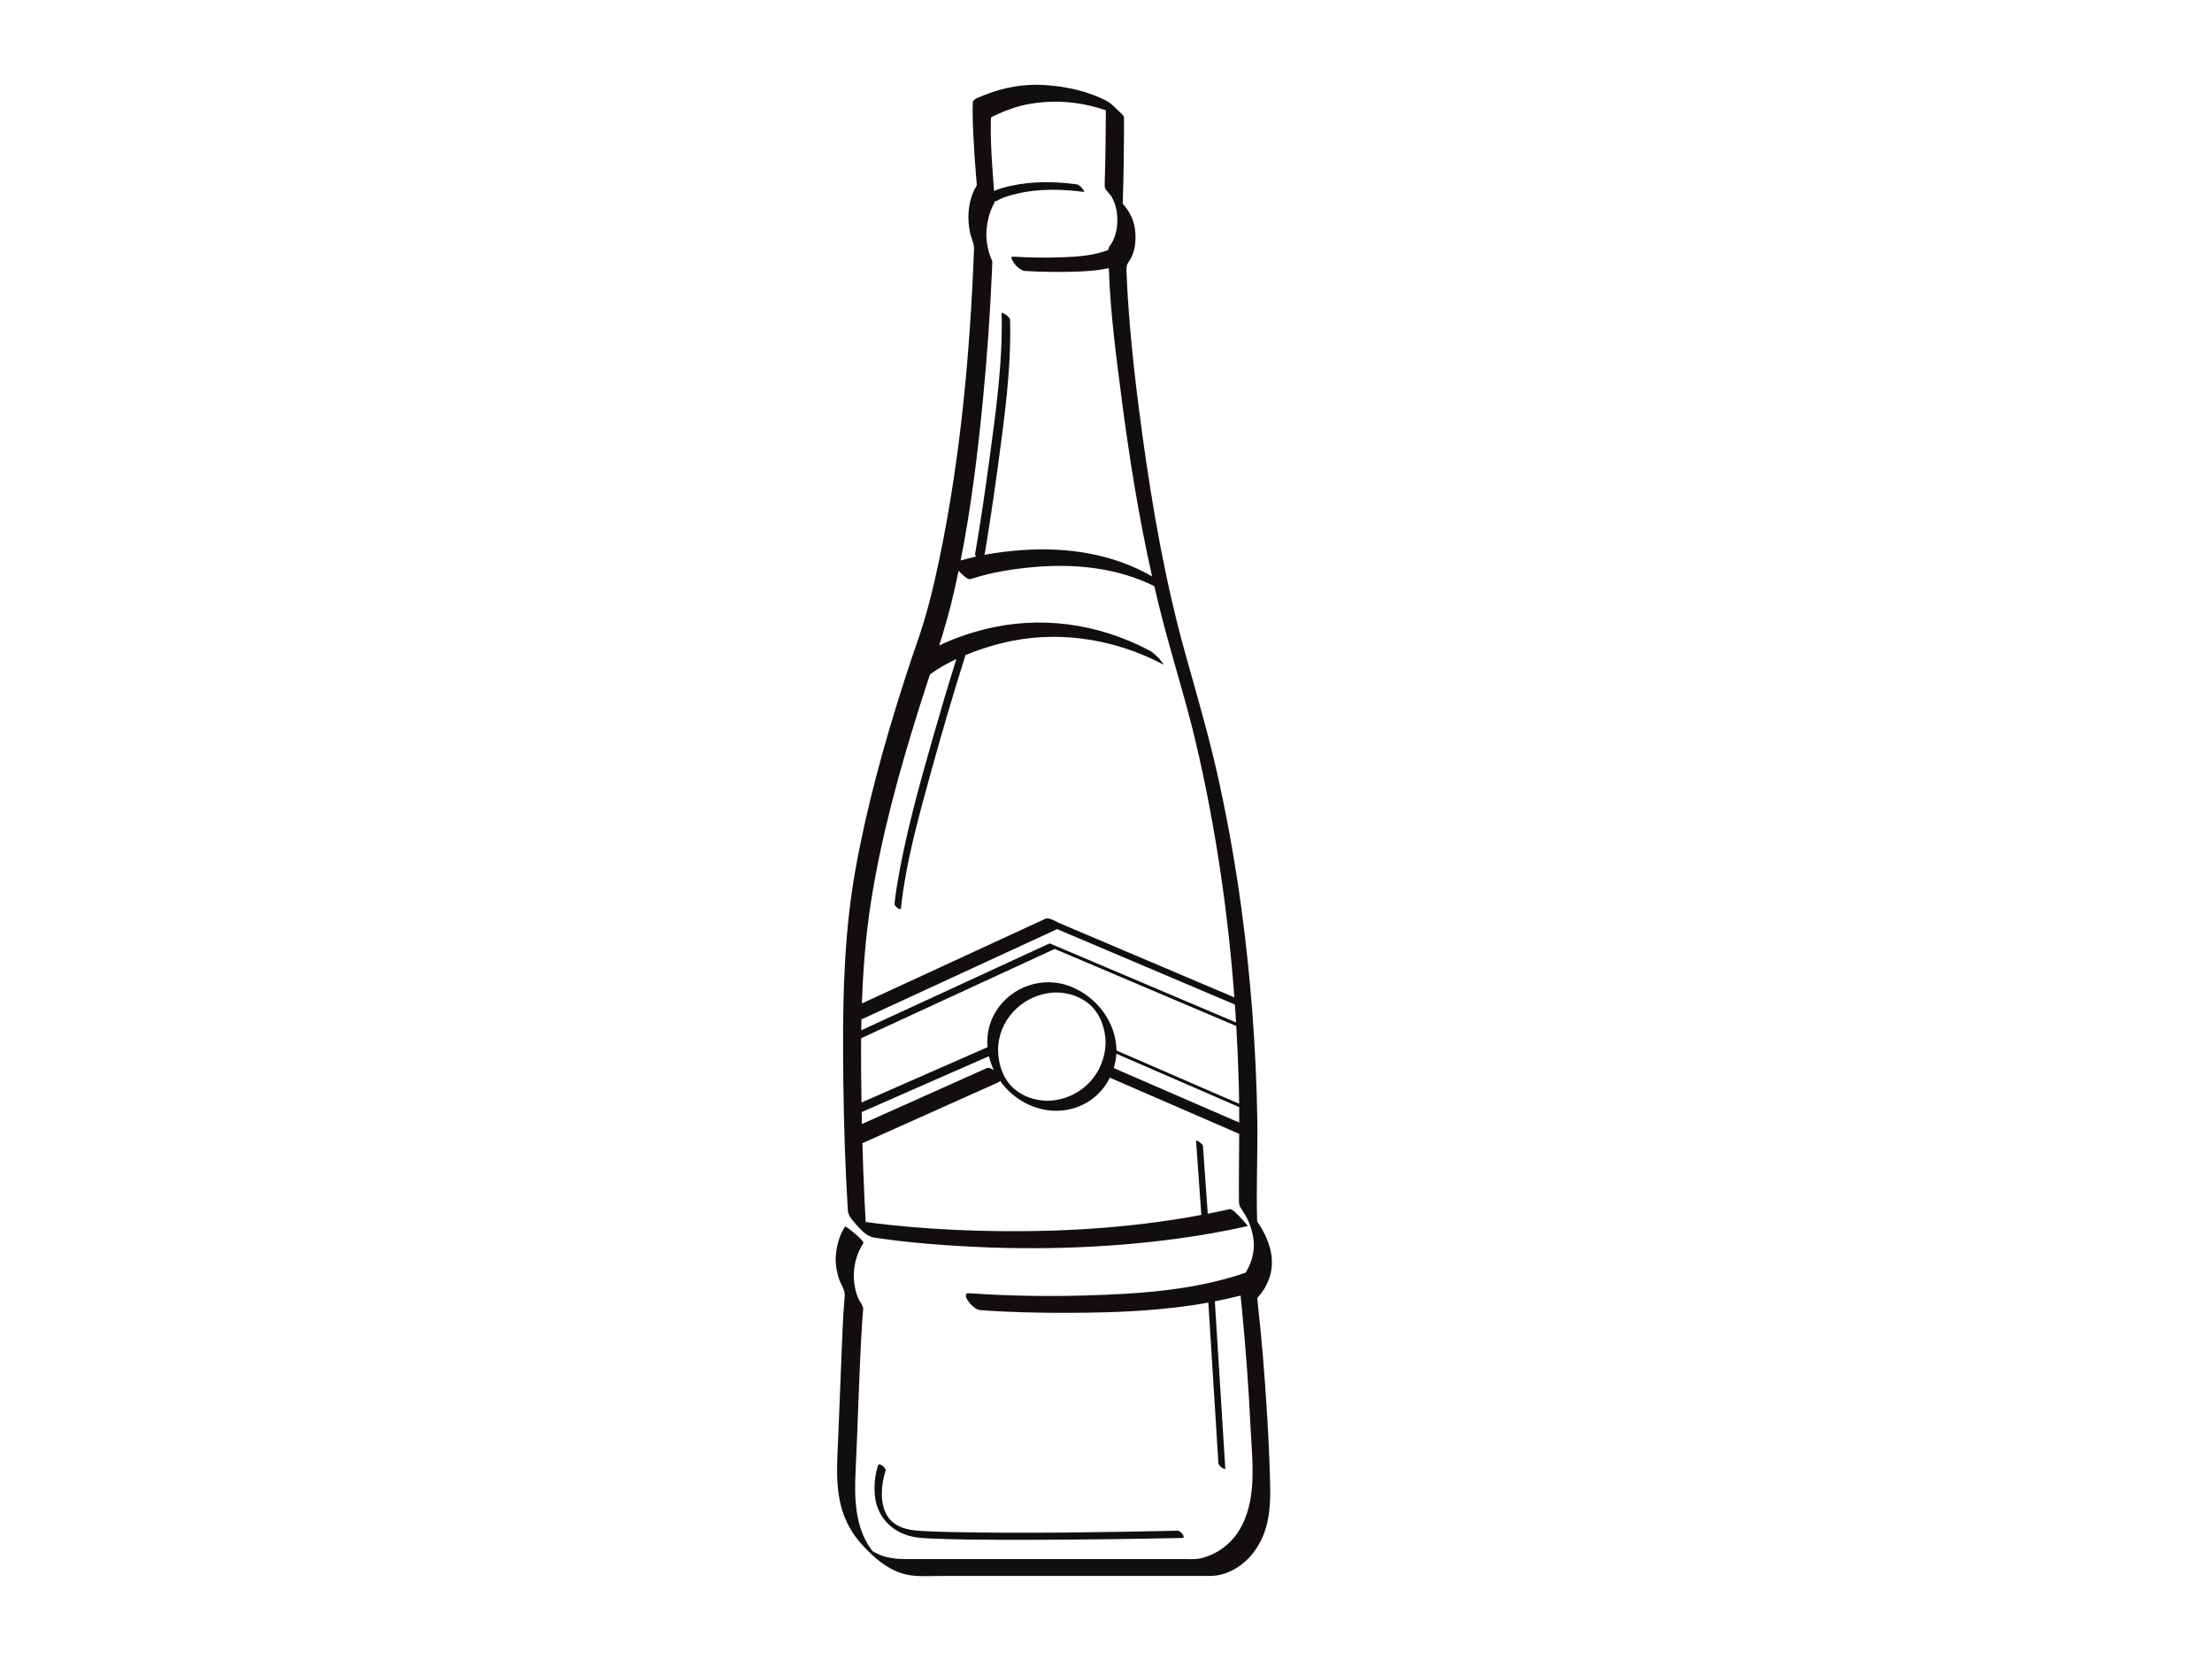 <?xml version="1.0" encoding="utf-8"?>
<!-- Generator: Adobe Illustrator 17.0.0, SVG Export Plug-In . SVG Version: 6.00 Build 0)  -->
<!DOCTYPE svg PUBLIC "-//W3C//DTD SVG 1.1//EN" "http://www.w3.org/Graphics/SVG/1.1/DTD/svg11.dtd">
<svg version="1.1" id="Layer_1" xmlns="http://www.w3.org/2000/svg" xmlns:xlink="http://www.w3.org/1999/xlink" x="0px" y="0px"
	 width="800px" height="600px" viewBox="0 0 800 600" enable-background="new 0 0 800 600" xml:space="preserve">
<g>
	<path fill="#120E0F" d="M458.256,511.495c-0.839-13.886-1.977-27.77-3.525-41.596c-0.076-0.681,0.203-0.739,0.678-1.277
		c1.394-1.582,2.457-3.435,3.267-5.374c3.11-7.44,0.354-15.192-4.006-21.457c-0.397-12.602,0.274-25.256,0.038-37.869
		c-0.468-25.048-2.334-50.068-5.675-74.897c-2.056-15.279-4.721-30.476-7.974-45.545c-3.467-16.061-8.092-31.732-12.498-47.545
		c-7.182-25.776-11.775-52.296-15.428-78.778c-2.268-16.44-4.164-32.966-5.241-49.53c-0.163-2.508-0.298-5.018-0.38-7.53
		c-0.059-1.803-0.459-3.883,0.636-5.34c2.502-3.329,2.848-8.114,2.295-12.087c-0.502-3.611-2.18-6.463-4.397-9.041
		c0.357-10.35,0.47-20.712,0.472-31.068c0-0.84-1.59-2.061-2.104-2.569c-1.27-1.253-2.654-2.687-4.252-3.526
		c-6.802-3.571-14.841-5.247-22.439-5.714c-7.312-0.45-14.62,0.781-21.4,3.53c-1.059,0.429-4.452,1.48-4.504,2.655
		c-0.049,1.094-0.054,2.189-0.055,3.283c-0.003,2.798,0.108,5.596,0.238,8.39c0.229,4.957,0.585,9.909,0.99,14.855
		c0.089,1.083,0.181,2.165,0.279,3.247c0.05,0.549-0.693,1.442-0.92,1.929c-2.278,4.875-2.611,10.369-1.499,15.584
		c0.476,2.231,1.496,3.727,1.412,5.933c-1.423,37.485-4.882,75.361-12.547,112.107c-2.122,10.172-4.6,20.363-8.071,30.168
		c-1.582,4.468-3.056,8.976-4.507,13.488c-7.21,22.421-13.554,45.243-17.727,68.437c-4.558,25.33-4.727,51.291-4.409,76.954
		c0.192,15.484,0.673,30.988,1.635,46.445c0.085,1.361,0.999,2.801,1.869,3.788c1.648,1.868,4.052,4.925,6.52,5.74
		c1.318,0.435,2.818,0.533,4.183,0.732c7.651,1.116,15.374,1.79,23.084,2.328c28.164,1.966,56.634,1.353,84.613-2.517
		c8.19-1.133,16.331-2.61,24.399-4.414c0.103-0.023-2.773-3.215-2.965-3.393c-0.56-0.523-2.663-2.928-3.592-2.721
		c-2.64,0.59-5.289,1.142-7.943,1.66c-0.579-8.137-1.158-16.273-1.737-24.41c-0.068-0.952-2.535-2.478-2.494-1.903
		c0.635,8.919,1.269,17.838,1.904,26.757c-26.701,4.997-54.037,6.454-81.16,5.687c-10.584-0.299-21.168-0.967-31.698-2.089
		c-2.853-0.304-5.702-0.648-8.542-1.059c-0.002-0.036-0.003-0.071-0.005-0.107c-0.157-2.753-0.295-5.507-0.425-8.262
		c-0.316-6.702-0.561-13.408-0.751-20.115c16.408-7.345,32.815-14.689,49.223-22.034c0.281-0.126,0.457-0.312,0.547-0.539
		c0.629,0.89,1.312,1.745,2.054,2.552c7.114,7.745,18.413,10.779,28.05,6.027c4.292-2.117,7.611-5.602,9.668-9.746
		c0.183,0.114,0.368,0.214,0.55,0.294c15.396,6.687,30.792,13.374,46.189,20.061c-0.037,8.155-0.157,16.309-0.09,24.468
		c0.014,1.761,0.726,2.404,1.738,4.009c1.938,3.072,3.22,6.566,3.574,10.183c0.398,4.057-0.775,8.134-2.918,11.56
		c-18.573,6.428-38.977,7.699-58.466,8.244c-13.531,0.378-27.118,0.152-40.626-0.76c-0.307-0.021-0.615-0.042-0.922-0.065
		c-1.818-0.138-1.058,1.748-0.442,2.662c0.921,1.367,2.785,3.315,4.565,3.45c10.918,0.83,21.905,1.017,32.849,0.976
		c16.481-0.062,33.282-0.745,49.583-3.702c1.211,19.382,2.423,38.763,3.635,58.145c0,0.006,0.001,0.012,0.001,0.018
		c0.059,0.952,2.53,2.487,2.494,1.903c-1.261-20.171-2.522-40.341-3.783-60.512c2.789-0.546,5.563-1.153,8.315-1.846
		c0.332-0.084,0.662-0.175,0.994-0.262c0.186,1.812,0.367,3.624,0.542,5.437c1.36,14.089,2.394,28.211,3.067,42.349
		c0.586,12.325,2.619,26.566-4.384,37.56c-3.05,4.788-7.968,8.32-13.481,9.66c-2.102,0.511-4.283,0.308-6.429,0.308
		c-18.031,0-36.063,0-54.094,0c-10.84,0-21.681,0-32.521,0c-4.524,0-9.048,0-13.573,0c-2.719,0-5.325-0.185-7.948-0.948
		c-1.204-0.35-2.352-0.867-3.466-1.436c-0.26-0.133-0.518-0.284-0.77-0.441c-0.132-0.141-0.271-0.301-0.402-0.477
		c-6.046-8.141-6.257-18.875-5.777-28.54c0.405-8.145,0.676-16.298,1.002-24.446c0.402-10.057,0.745-20.127,1.423-30.17
		c0.085-1.269,0.178-2.538,0.321-3.801c0.139-1.23-1.294-2.929-1.791-4.075c-0.986-2.272-1.442-4.732-1.574-7.192
		c-0.229-4.253,0.98-9.111,3.409-12.662c0.627-0.916-6.411-6.327-6.557-6.114c-1.935,2.83-2.921,6.373-3.313,9.735
		c-0.345,2.965,0.084,5.953,0.922,8.798c0.713,2.419,2.437,4.232,2.213,6.748c-0.696,7.828-0.907,15.713-1.239,23.562
		c-0.394,9.322-0.738,18.646-1.126,27.969c-0.341,8.185-1.031,16.243,1.034,24.296c1.361,5.307,3.983,10.063,7.681,14.09
		c3.926,4.276,8.557,8.407,14.166,10.233c4.449,1.448,9.368,0.988,13.978,0.988c4.891,0,9.783,0,14.674,0
		c21.263,0,42.526,0,63.789,0c6.241,0,12.483,0,18.724,0c2.211,0,4.026-0.254,6.157-1.023c6.527-2.357,11.224-7.718,13.713-14.085
		c2.232-5.708,2.461-11.882,2.319-17.93C459.171,528.449,458.768,519.968,458.256,511.495z M315.866,561.278
		C316.394,561.695,316.226,561.62,315.866,561.278L315.866,561.278z M403.802,379.931c-0.191-10.365-7.201-19.489-16.77-23.212
		c-9.782-3.806-21.005-0.032-26.654,8.728c-2.641,4.094-3.611,8.73-3.223,13.278c-15.194,6.673-30.389,13.347-45.583,20.02
		c-0.132-7.725-0.208-15.483-0.133-23.245c20.925-9.656,41.85-19.313,62.775-28.969c1.789-0.825,3.577-1.651,5.366-2.476
		c0.475-0.219,0.949-0.438,1.424-0.657c0.397-0.183,0.621-0.117,0.296-0.255c2.65,1.124,5.299,2.249,7.949,3.373
		c13.102,5.56,26.205,11.12,39.307,16.681c6.186,2.625,12.371,5.25,18.557,7.875c0.426,7.291,0.737,14.589,0.931,21.889
		c0.055,2.078,0.088,4.155,0.112,6.233C433.37,392.773,418.586,386.352,403.802,379.931z M311.975,368.497
		c21.087-9.731,42.175-19.462,63.262-29.193c1.789-0.825,3.577-1.651,5.366-2.476c0.475-0.219,0.949-0.438,1.424-0.657
		c0.152-0.07,0.258-0.108,0.331-0.131c2.599,1.103,5.197,2.206,7.796,3.309c13.149,5.58,26.298,11.161,39.447,16.741
		c5.671,2.407,11.342,4.813,17.013,7.22c0.151,2.157,0.291,4.315,0.422,6.473c-20.655-8.765-41.309-17.531-61.964-26.296
		c-1.478-0.627-2.956-1.254-4.434-1.882c-0.418-0.177-0.856-0.498-1.294-0.296c-3.058,1.411-6.116,2.822-9.174,4.234
		c-13.075,6.034-26.15,12.068-39.225,18.101c-6.49,2.995-12.98,5.99-19.47,8.985c0.02-1.359,0.044-2.718,0.075-4.076
		C311.704,368.572,311.847,368.556,311.975,368.497z M355.546,144.004c1.477-15.396,2.578-30.838,3.217-46.292
		c0.042-1.005,0.081-2.011,0.113-3.017c0.013-0.406-0.293-0.884-0.416-1.18c-0.788-1.886-1.254-3.9-1.535-5.918
		c-0.426-3.06-0.096-6.2,0.668-9.177c0.426-1.657,1.069-3.272,1.868-4.784c0.254-0.48,0.336-0.641,0.335-0.989
		c0.249,0.12,0.472,0.157,0.633,0.058c2.271-1.388,5.032-2.107,7.591-2.708c7.801-1.833,16.008-1.613,23.903-0.599
		c0.58,0.074-0.539-1.317-0.587-1.368c-0.492-0.526-1.227-1.29-1.988-1.387c-7.938-1.02-16.057-1.163-23.903,0.599
		c-1.946,0.437-4.033,0.981-5.932,1.807c-0.244-2.987-0.468-5.975-0.658-8.966c-0.338-5.322-0.619-10.665-0.513-16
		c0.01-0.508,0.032-1.016,0.055-1.523c0.012-0.265,2.412-1.236,2.689-1.37c1.735-0.837,3.545-1.507,5.369-2.117
		c3.654-1.221,7.482-1.865,11.314-2.164c7.348-0.574,15.084,0.519,22.181,2.974c-0.025,8.792-0.139,17.587-0.417,26.374
		c-0.055,1.727,0.08,2.088,1.299,3.37c0.183,0.192,0.659,0.785,1.013,1.227c0.279,0.454,0.511,0.943,0.742,1.417
		c1.347,2.757,1.666,5.926,1.463,8.949c-0.164,2.448-0.898,4.86-2.154,6.964c-0.417,0.698-0.971,1.061-0.988,1.883
		c-0.002,0.097,0,0.194-0.001,0.291c-5.126,2.075-11.11,2.471-16.521,2.687c-6.023,0.241-12.086,0.104-18.105-0.224
		c-1.351-0.074,0.65,2.641,0.805,2.815c0.956,1.075,2.307,2.303,3.816,2.386c5.796,0.316,11.618,0.416,17.421,0.248
		c4.096-0.118,8.531-0.357,12.697-1.313c0.52,16.079,2.693,32.246,4.759,48.138c2.762,21.24,6.201,42.455,10.889,63.372
		c-14.107-8.153-30.445-10.616-46.587-9.541c-4.628,0.308-9.345,0.855-13.991,1.726c1.739-10.328,3.273-20.693,4.682-31.07
		c2.413-17.777,5.028-35.989,4.535-53.973c-0.03-1.083-3.075-2.881-3.064-2.469c0.488,17.8-2.091,35.812-4.459,53.41
		c-1.523,11.319-3.201,22.627-5.132,33.885c-0.04,0.233,0.114,0.533,0.367,0.845c-1.884,0.417-3.749,0.893-5.587,1.433
		C351.246,183.328,353.661,163.648,355.546,144.004z M332.424,256.039c1.279-4.07,2.603-8.112,3.919-12.152
		c2.951-2.132,6.179-3.966,9.546-5.541c-2.957,9.407-5.758,18.866-8.467,28.346c-5.032,17.616-10.021,35.428-13.005,53.527
		c-0.363,2.202-0.673,4.412-0.912,6.631c-0.099,0.92,2.233,2.54,2.322,1.705c1.876-17.437,6.845-34.682,11.496-51.537
		c3.585-12.992,7.405-25.924,11.453-38.779c0.106-0.338,0.213-0.676,0.32-1.013c0.028-0.087,0.022-0.186,0-0.289
		c3.621-1.496,7.34-2.728,10.989-3.744c20.505-5.714,41.97-2.691,60.714,7.156c0.279,0.147-1.352-1.955-1.59-2.19
		c-1.083-1.074-2.258-2.259-3.622-2.976c-18.583-9.763-39.636-12.721-60.021-7.459c-5.297,1.368-10.76,3.244-15.876,5.716
		c2.009-6.451,3.88-12.946,5.391-19.584c0.564-2.477,1.097-4.962,1.611-7.45c0.35,0.385,0.62,0.667,0.661,0.706
		c0.696,0.649,2.604,2.697,3.738,2.318c7.56-2.528,15.691-3.758,23.604-4.409c14.476-1.19,29.701,0.413,42.783,6.98
		c0.832,3.597,1.698,7.186,2.61,10.763c3.864,15.168,8.678,30.053,12.288,45.296c3.735,15.77,6.723,31.714,9.097,47.744
		c2.207,14.901,3.838,29.886,4.953,44.909c-21.063-8.939-42.126-17.877-63.188-26.816c-1.367-0.58-3.736-2.269-5.226-1.581
		c-3.467,1.6-6.934,3.2-10.401,4.8c-13.215,6.098-26.43,12.197-39.645,18.295c-5.417,2.5-10.833,4.999-16.25,7.499
		c0.428-12.195,1.369-24.357,3.235-36.369C318.666,302.622,325.178,279.101,332.424,256.039z M356.883,386.306
		c-15.052,6.738-30.105,13.476-45.157,20.214c-0.023-1.048-0.051-2.096-0.071-3.144c-0.008-0.389-0.014-0.779-0.021-1.168
		c15.344-6.739,30.689-13.478,46.033-20.217c0.4,1.743,0.996,3.451,1.77,5.084C358.534,386.394,357.555,386.005,356.883,386.306z
		 M381.379,397.916c-5.082,0.689-10.666-0.733-14.566-4.118c-3.93-3.411-5.761-8.692-5.838-13.786
		c-0.159-10.618,8.159-19.487,18.479-20.886c5.082-0.689,10.665,0.732,14.565,4.117c3.93,3.411,5.761,8.692,5.837,13.786
		C399.698,387.665,391.936,396.483,381.379,397.916z M403.751,381.101c14.804,6.43,29.609,12.859,44.413,19.289
		c0.017,1.866,0.025,3.732,0.025,5.598c-15.126-6.569-30.252-13.139-45.378-19.708C403.322,384.609,403.639,382.871,403.751,381.101
		z"/>
	<path fill="#120E0F" d="M317.554,529.983c-1.17,3.581-1.516,7.594-1.099,11.323c0.774,6.929,5.582,12.216,12.223,14.115
		c3.196,0.914,6.61,0.94,9.91,1.075c3.399,0.139,6.8,0.213,10.202,0.271c8.536,0.145,17.075,0.148,25.612,0.118
		c17.727-0.062,35.456-0.291,53.179-0.657c1.504-0.031-0.601-2.645-1.625-2.623c-27.28,0.564-54.609,1.06-81.891,0.48
		c-3.767-0.08-7.536-0.189-11.297-0.424c-4.689-0.292-9.574-1.396-12.059-5.752c-2.6-4.555-2.008-11.138-0.43-15.969
		C320.615,530.905,317.936,528.814,317.554,529.983z"/>
</g>
</svg>
